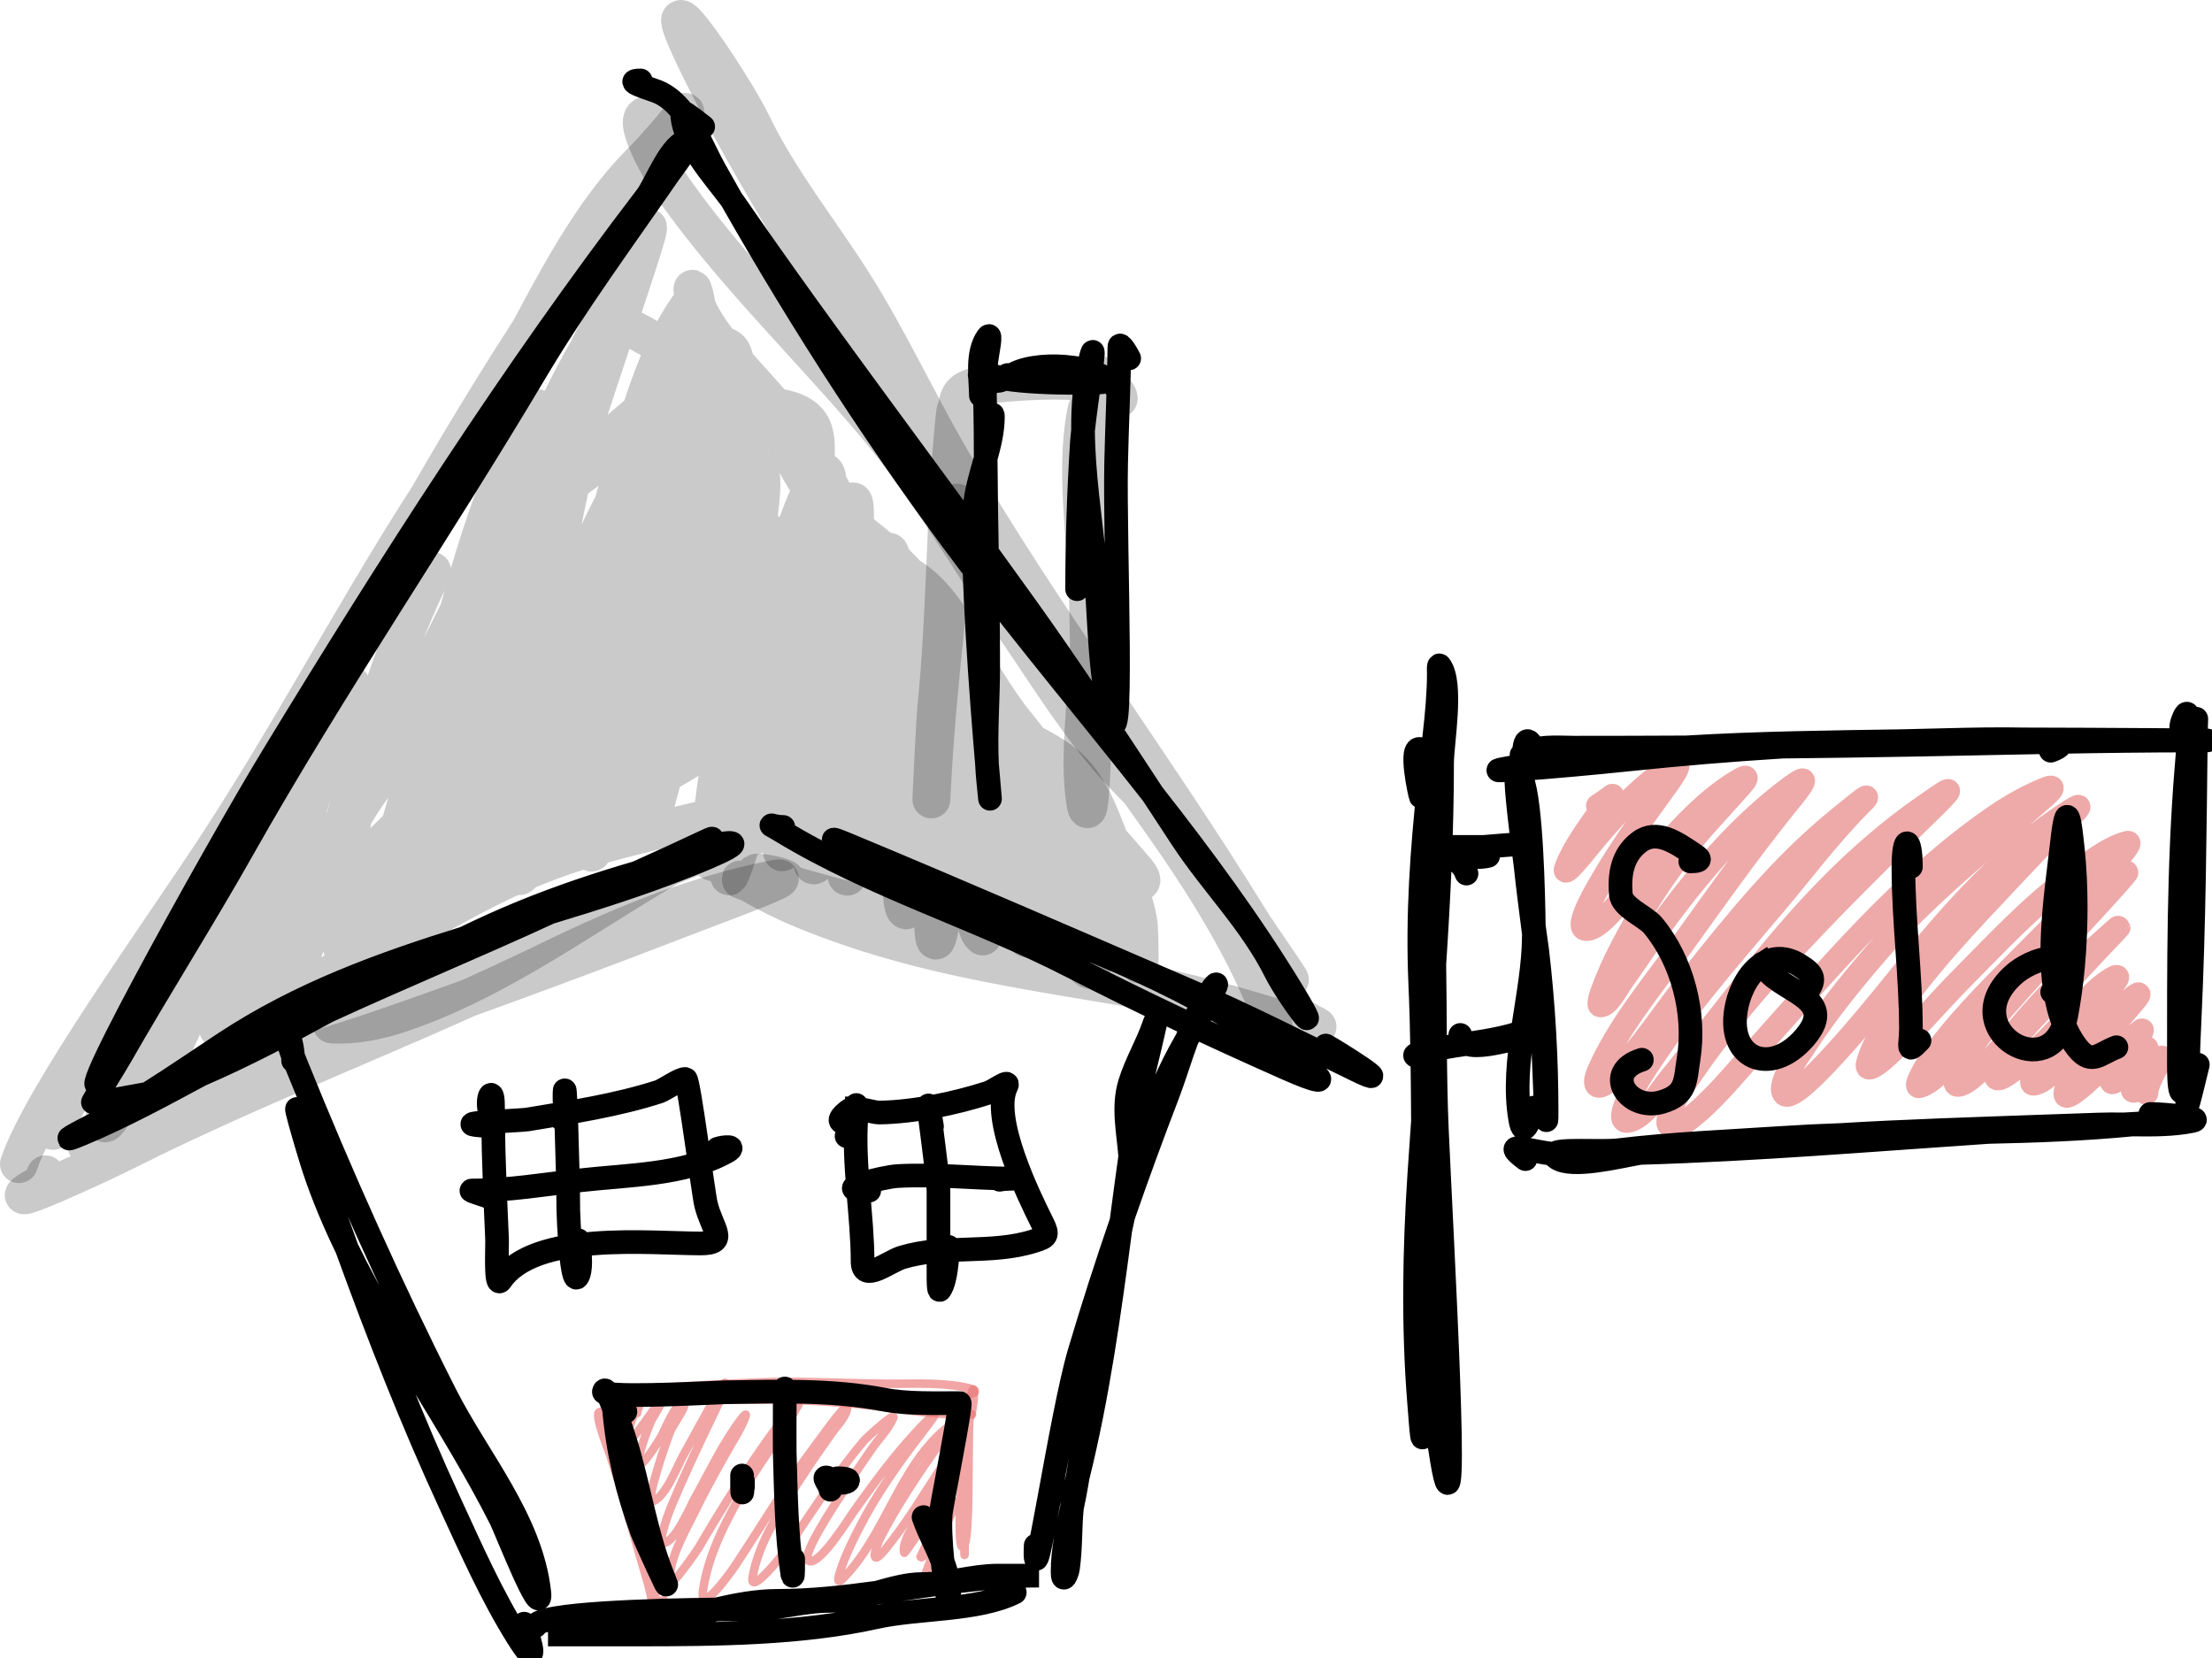 <svg width="2337" height="1752" viewBox="0 0 2337 1752" fill="none" xmlns="http://www.w3.org/2000/svg">
<path d="M644.624 1474.06C582.044 1474.06 769.244 1460 831.825 1460C866.633 1460 901.408 1461.77 936.223 1462.06C963.449 1462.29 992.095 1460.35 1018.95 1465.68C1052.81 1472.39 998.736 1477.44 991.408 1477.69C903.069 1480.73 637.838 1477.69 726.231 1477.69C790.08 1477.69 853.658 1477.92 917.244 1484.75C946.674 1487.91 975.545 1493.35 1005.2 1494.23C1009.08 1494.35 1039.25 1493.88 1021.37 1495" stroke="#E97777" stroke-opacity="0.66" stroke-width="9" stroke-linecap="round" stroke-linejoin="round"/>
<path d="M642.023 1502.71C642.023 1498.31 640.107 1489.54 633.275 1492.01C627.435 1494.12 643.498 1533.83 644.411 1536.65C658.838 1581.11 670.694 1626.56 684.089 1671.36C684.121 1671.46 684.152 1671.57 684.183 1671.67M684.183 1671.67C686.389 1679.1 688.147 1686.58 689.618 1694.17C689.807 1695.14 685.901 1677.94 684.865 1674.16C684.638 1673.33 684.41 1672.5 684.183 1671.67ZM684.183 1671.67C668.435 1614.18 652.974 1557.01 645.851 1497.69C645.085 1491.31 640.74 1459.5 641.053 1460.01C648.683 1472.26 650.739 1489.46 653.708 1503.2C660.711 1535.6 666.585 1568.21 673.109 1600.71C679.295 1631.52 684.586 1663.78 694.66 1693.66C698.104 1703.88 700.343 1697.53 701 1690.38M673.171 1493.07C673.309 1490.25 675.11 1486.08 676.112 1483.4C677.718 1479.11 668.429 1497.7 667.309 1500.82C645.526 1561.44 697.731 1476.45 699.059 1478.74C700.544 1481.29 689.199 1498.41 687.882 1501.52C683.059 1512.92 678.714 1524.74 675.687 1536.75C668.04 1567.08 694.797 1524.41 698.533 1517.97C702.22 1511.61 712.337 1485.28 719.923 1483.17C729.839 1480.39 712.595 1502.33 708.465 1511.72C705.053 1519.48 680.378 1590.18 689.433 1586.56C703.904 1580.77 715.437 1549.08 722.253 1536.99C731.537 1520.53 740.383 1503.84 749.603 1487.35C752.653 1481.89 759.307 1463.41 766.007 1461.01C767.357 1460.53 763.906 1472 763.714 1472.45C758.983 1483.77 753.548 1494.77 748.209 1505.8C734.675 1533.78 721.654 1562.01 709.589 1590.64C708.47 1593.3 694.079 1630.04 700.376 1630.31C712.883 1630.84 729.05 1592.06 733.723 1583.73C749.348 1555.91 762.978 1526.27 782.188 1500.64C795.384 1483.03 782.474 1508.79 779.565 1513.8C763.637 1541.18 747.992 1568.7 734.104 1597.18C724.043 1617.82 706.223 1647.5 707.611 1671.49C708.067 1679.36 736.351 1638.33 738.162 1635.24C764.113 1590.85 791.603 1547.54 822.06 1506.05C823.132 1504.59 850.116 1472.67 842.39 1486.34C826.464 1514.54 806.097 1540.64 789.373 1568.47C769.131 1602.14 748.377 1641.03 742.727 1680.38C738.721 1708.28 772.931 1659.94 775.977 1655.36C803.799 1613.56 829.327 1570.13 859.487 1529.9C870.019 1515.85 899.502 1473.71 894.509 1490.52C892.022 1498.89 883.706 1507.23 878.767 1514.2C867.423 1530.22 856.244 1546.33 845.565 1562.79C825.587 1593.6 801.32 1629.55 795.141 1666.39C791.727 1686.75 826.024 1643.63 827.997 1640.81C856.027 1600.73 881.7 1558.7 913.559 1521.41C915.453 1519.19 946.939 1490.38 943.764 1498.1C939.069 1509.52 928.593 1520.07 921.559 1530.11C909.868 1546.79 898.621 1563.79 887.678 1580.97C884.003 1586.73 845.709 1643.79 854.107 1649.04C864.927 1655.79 896.477 1604.87 900.645 1599C924.713 1565.07 949.175 1531.58 978.588 1501.99C998.979 1481.47 980.792 1505.08 974.057 1513.83L973.569 1514.46C949.773 1545.37 926.913 1577.49 908.924 1612.15C900.45 1628.48 892.011 1645.67 886.672 1663.32C885.429 1667.43 884.335 1673.96 889.91 1668.44C935.703 1623.08 950.55 1547.05 1002.56 1506.9C1014.18 1497.93 992.849 1525.04 991.808 1526.51C969.821 1557.72 947.861 1590.34 930.387 1624.29C924.144 1636.42 918.569 1657.5 935.117 1637.27C956.64 1610.95 974.435 1581.47 992.854 1553C994.382 1550.63 1019.56 1519.01 1012.87 1532.07C1001.76 1553.77 987.203 1573.94 975.078 1595.11C970.118 1603.77 951.382 1629.6 955.469 1640.64C955.772 1641.46 974.617 1613.95 976.04 1611.5C978.165 1607.85 1008.62 1561.15 1004.99 1575.67C1003.47 1581.74 971.562 1645.64 972.376 1645.67C979.713 1645.89 995.014 1612.54 998.263 1607.03C1000.19 1603.77 1017.02 1575.32 1009.02 1591.62C1000.07 1609.84 991.311 1628.17 983.826 1647.04L983.733 1647.27C981.947 1651.77 970.336 1681.02 979.272 1665.71M1024.06 1499.95C1024.07 1499.94 1024.08 1499.92 1024.08 1499.91M1024.08 1499.91C1028.92 1491.02 1030.65 1460.33 1027.17 1469.79C1025.49 1474.35 1024.59 1485.47 1024.08 1499.91ZM1024.08 1499.91C1022.55 1543.3 1024.52 1616.62 1019.27 1631.83M1019.27 1631.83C1018.66 1633.59 1017.96 1634.58 1017.14 1634.64C1009.01 1635.3 1019.01 1524.25 1020.85 1497.47M1019.27 1631.83C1019.68 1603.09 1020.44 1526.75 1020.85 1497.47M1019.27 1631.83C1019.11 1643.64 1019 1647.42 1019 1636.6M1020.85 1497.47C1021.03 1494.86 1021.13 1493.05 1021.13 1492.22C1021.13 1481.25 1021.02 1485.28 1020.85 1497.47Z" stroke="#E97777" stroke-opacity="0.66" stroke-width="9" stroke-linecap="round" stroke-linejoin="round"/>
<path d="M1688.14 851.504C1710.5 837.178 1706.45 834.85 1690.54 857.528C1677.67 875.868 1663.09 895.348 1654.84 916.329C1648.83 931.586 1676.99 895.967 1679.16 893.358C1702.09 865.778 1725.89 838.534 1754.95 817.242C1779 799.626 1775.33 809.237 1761.09 828.916C1737.61 861.354 1714.24 893.288 1694.03 927.967C1691.87 931.674 1661.23 981.265 1675.75 981.717C1693.49 982.268 1724.26 934.611 1734.03 923.329C1764.37 888.3 1798.11 846.812 1838.98 823.518C1847.72 818.54 1844.61 823.615 1840.05 828.824C1826.91 843.839 1813.27 858.406 1800.07 873.377C1762.29 916.248 1732.06 963.02 1706.88 1014.34C1706.2 1015.73 1684.32 1062.04 1690.87 1062.4C1698.65 1062.83 1708.5 1043.75 1712.04 1038.74C1729.02 1014.72 1745.27 990.176 1762.87 966.599C1799.45 917.6 1841.29 869.654 1890.43 832.863C1921.62 809.509 1895.09 840.193 1884.4 853.542C1846.29 901.153 1810.97 951.007 1775.41 1000.53C1745.51 1042.17 1709.79 1084.5 1689.07 1131.86C1681.55 1149.06 1688.84 1152.46 1702.02 1139.61C1733.66 1108.76 1758.66 1068.71 1786.12 1034.28C1834.08 974.14 1880.89 915.569 1940.66 866.635C1944.94 863.134 1986.21 828.79 1966.5 848.461C1933.74 881.14 1905.63 918.878 1875.83 954.193C1825.66 1013.66 1773.49 1072.6 1732.21 1138.81C1730.13 1142.15 1699.86 1192.68 1723.74 1183.32C1739.65 1177.09 1753.29 1153.9 1763.42 1141.33C1790.38 1107.89 1816.97 1074.2 1843.46 1040.37C1899.69 968.555 1959.09 902.948 2034.28 850.912C2055.5 836.218 2071.14 824.867 2043.49 852.007C1987.51 906.941 1931.31 961.605 1878.67 1019.8C1846.17 1055.73 1815.55 1092.75 1788.08 1132.7C1777.64 1147.88 1764.67 1165.63 1762.5 1184.57C1761.25 1195.53 1778.38 1186.98 1782.16 1184.14C1808.86 1164.14 1830.93 1136.36 1853.08 1111.67C1932.63 1022.97 2007.23 932.581 2105.79 864.121C2122.97 852.188 2141.27 841.731 2160.66 833.816C2177.38 826.988 2160.51 841.104 2155.4 845.589C2096.03 897.706 2033.32 947.13 1981.76 1007.35C1954.63 1039.04 1927.91 1071.89 1905.39 1107.07C1900.55 1114.64 1878.02 1144.41 1884.74 1155.3C1895.96 1173.49 2004.72 1035.23 2011.14 1027.32C2063.06 963.201 2118.13 900.478 2188.46 856.072C2201 848.155 2195.98 854.02 2188.36 861.395C2163.52 885.439 2139.92 910.758 2116.23 935.936C2080.85 973.544 2045.03 1011.44 2014.18 1052.95C1998.76 1073.69 1980.67 1097.58 1973.51 1123.01C1969.99 1135.51 1986.73 1121.68 1989.79 1118.99C2019.84 1092.55 2045.84 1060.75 2074.04 1032.35C2109.82 996.319 2144.95 958.322 2185.86 928.007C2203.83 914.688 2225.42 896.358 2247.61 890.414C2255.14 888.396 2229.33 916.244 2227.24 918.473C2196.72 951.164 2164.79 982.44 2133.41 1014.29C2099.67 1048.53 2064.56 1083.21 2037.36 1123.08C2036.74 1123.98 2020.93 1149.56 2027.93 1147.71C2046.55 1142.78 2066.31 1112.36 2078.18 1099C2111.56 1061.45 2144.01 1023.08 2178.25 986.302C2199.11 963.894 2220.58 938.615 2246.42 921.652C2250 919.309 2223.88 947.884 2219.16 953.085C2188.43 986.984 2156.33 1019.72 2126.14 1054.1C2106.02 1077.02 2073.76 1109.45 2066.21 1140.38C2063.14 1152.92 2078.79 1142.36 2082.62 1139.1C2108.48 1117.08 2129.7 1089.06 2152.45 1063.97C2176.11 1037.86 2200.95 1012.83 2227.24 989.371C2242.34 975.892 2241.67 976.568 2228.27 990.526C2207.72 1011.92 2187.82 1033.98 2167.47 1055.56C2147.36 1076.89 2121.28 1101.12 2110.37 1129C2096.47 1164.51 2161.85 1099.78 2166.31 1095.2C2183.52 1077.46 2200.64 1059.41 2219.01 1042.86C2221.86 1040.3 2244.93 1023.53 2234.12 1037.43C2207.08 1072.22 2168.86 1101.05 2147.88 1140.24C2142.79 1149.73 2155.98 1142.78 2159.22 1140.39C2174.42 1129.16 2188.15 1115.43 2201.75 1102.36C2216.34 1088.33 2230.49 1073.88 2245.71 1060.52C2255.84 1051.64 2267.25 1043.12 2252.59 1060.18C2237.52 1077.71 2222.32 1095.18 2208.09 1113.4C2199.76 1124.06 2182.94 1141.13 2182.05 1155.62C2181.29 1168.05 2221.51 1127.38 2224.42 1124.34C2233.74 1114.63 2243.38 1105.31 2253.45 1096.38C2257.07 1093.17 2268.86 1082.71 2259.9 1093.04C2249.01 1105.61 2232.14 1125.01 2230.92 1142.55C2230.43 1149.58 2258.4 1120.12 2260.67 1117.4C2274.58 1100.77 2265.17 1105.99 2258.79 1120.13C2254.49 1129.68 2252.78 1140.08 2252.91 1150.51C2253.03 1160.01 2270.72 1134.99 2271.68 1133.69C2301.53 1093.01 2267.75 1138.71 2267.75 1154.89" stroke="#E47D7D" stroke-opacity="0.66" stroke-width="25" stroke-linecap="round" stroke-linejoin="round"/>
<path d="M118.838 1127.24C45.779 1227.16 224.794 903.011 289.192 797.31C411.676 596.268 540.4 394.126 683.296 207.346C692.374 195.48 709.766 149 727.159 149C732.729 149 708.885 180.2 706.528 183.61C658.44 253.205 608.454 321.103 565.163 393.919C464.693 562.911 352.858 726.422 256.31 897.516C214.623 971.389 169.128 1043.02 127.011 1116.67C121.822 1125.74 97.275 1165.23 98.016 1165M742.922 133.822C741.03 132.45 723.98 118.716 721.221 118.501M721.221 118.501C720.984 118.482 720.852 118.564 720.845 118.762C719.777 148.141 754.872 186.623 772.812 210.748M721.221 118.501C735.403 136.758 744.948 161.15 754.781 178.767C760.747 189.459 766.757 200.119 772.812 210.748M721.221 118.501C713.738 108.868 704.964 100.943 694.176 96.623C687.642 94.007 656.358 85 676.885 85M772.812 210.748C774.167 212.57 775.423 214.31 776.56 215.958C875.661 359.715 981.859 498.418 1083.46 640.327C1130.17 705.575 1174.05 772.161 1217.89 839.066M772.812 210.748C848.982 344.474 932.197 473.266 1025.05 596.123C1086.93 677.998 1153.93 757.524 1217.89 839.066M1217.89 839.066C1228.04 854.566 1238.2 870.082 1248.39 885.603C1280.6 934.683 1321.57 974.416 1348.02 1027.44C1360.32 1052.08 1403.71 1110.59 1365.77 1048.09C1321.64 975.385 1270.81 906.535 1217.89 839.066ZM124.657 1166.03C91.294 1166.03 132.015 1160.26 156.192 1155.57M156.192 1155.57C162.274 1154.39 167.309 1153.28 169.854 1152.35C184.076 1147.13 198.131 1141.48 212.053 1135.48M156.192 1155.57C183.817 1138.22 210.869 1119.59 237.593 1101.98C317.095 1049.59 403.127 1018.53 490.841 991.247M156.192 1155.57C137.008 1167.62 117.548 1179.06 97.73 1189.1C86.053 1195.02 54.97 1211.29 87.207 1197.77C129.983 1179.82 171.028 1157.58 212.053 1135.48M212.053 1135.48C257.703 1115.82 301.921 1092.44 345.91 1068.41M212.053 1135.48C233.916 1123.7 255.773 1111.96 277.884 1100.93C300.389 1089.7 323.088 1078.92 345.91 1068.41M345.91 1068.41C393.969 1042.15 441.756 1015.1 490.841 991.247M345.91 1068.41C423.783 1032.54 503.082 999.899 580.946 963.971M490.841 991.247C510.927 981.486 531.231 972.259 551.859 963.839C592.034 947.44 631.901 934.098 673.122 922.097M490.841 991.247C520.744 981.947 550.843 973.087 580.946 963.971M673.122 922.097C679.747 920.168 686.408 918.274 693.111 916.407C716.529 909.884 739.475 894.601 763.479 891.275C800.319 886.172 728.891 913.74 724.923 915.31C677.448 934.095 629.192 949.361 580.946 963.971M673.122 922.097C643.803 935.331 614.434 948.459 585.249 961.981C583.815 962.646 582.381 963.309 580.946 963.971M673.122 922.097C696.995 911.321 720.835 900.475 744.515 889.287C761.281 881.367 746.707 889.578 740.699 894.867M827.571 873.751C814.422 873.751 808.554 867.781 825.181 877.886C922.662 937.13 1031.02 969.223 1131.85 1020.97C1206.63 1059.36 1282.62 1094.95 1359.47 1128.98C1369.12 1133.25 1413.88 1152.9 1383.56 1130.4C1285.97 1057.96 1168.78 1004.21 1053.48 968.612C996.459 951.009 837.048 868.143 892.163 891.015C1014.62 941.833 1136.46 995.024 1258.25 1047.51C1317.56 1073.06 1375.1 1102.61 1433.19 1130.77C1479 1152.98 1411.78 1110.66 1400.69 1104.72M1036.31 417.811C1036.01 399.035 1031.65 372.802 1043.44 356.227C1048.33 349.345 1043.02 373.285 1042.06 381.749C1039.27 406.465 1041.27 432.303 1041.27 457.136C1041.27 466.171 1041.3 475.206 1041.36 484.24M1041.36 484.24C1041.84 557.707 1044.04 631.157 1044.04 704.643C1044.04 738.525 1041.15 773.365 1042.77 807.452M1041.36 484.24C1036.42 502.017 1030.73 519.941 1029.69 537.951C1026.15 599.571 1037.1 740.538 1042.77 807.452M1041.36 484.24C1045.44 469.566 1049 454.992 1049 440.55C1049 429.981 1043.05 453.154 1042.42 456.076M1042.77 807.452C1043.05 813.282 1043.46 819.091 1044.04 824.87C1047.43 858.729 1045.9 844.349 1042.77 807.452ZM1064.62 396.225C1063.66 397.795 1062.49 399.029 1061.17 399.979M1061.17 399.979C1046.95 410.189 1015.53 387.686 1052.01 397.973C1054.65 398.717 1057.74 399.384 1061.17 399.979ZM1061.17 399.979C1101.72 407.024 1190.28 404.143 1157.75 403.132C1138.78 402.543 1119.74 403.789 1100.76 403.034C1096.94 402.881 1065.33 398.908 1066.93 397.708C1089.98 380.427 1162.88 383.74 1179 410M1193 378.633C1192.21 376.789 1182.73 359.836 1182.65 366.575C1182.2 407.537 1180.07 448.476 1179.2 489.441C1177.37 575.723 1188.87 832.6 1171.14 748.217C1160.3 696.599 1161.5 640.382 1156.04 587.937C1151.72 546.489 1144.63 499.948 1144.23 454.835M1144.23 454.835C1143.99 428.145 1146.09 401.954 1152.48 377.614C1159.27 351.759 1148.4 417.281 1144.23 454.835ZM1144.23 454.835C1143.61 460.371 1143.14 465.3 1142.9 469.238C1139.7 520.451 1138 571.199 1138 622.539M1500.96 841.569C1500.44 840.519 1488.23 786.585 1500.96 791.613C1505.28 793.317 1508.03 808.107 1509.78 828.152M1509.78 828.152C1513.7 873.039 1512.65 944.279 1513.18 953.958C1514.36 975.587 1515 997.215 1515.38 1018.84M1509.78 828.152C1502.33 898.429 1497.32 966.67 1500.5 1039.26C1502.61 1087.41 1503.08 1135.98 1503.36 1184.69M1509.78 828.152C1511.57 811.271 1513.5 794.273 1515.49 777.069C1517.98 755.512 1520.03 733.429 1520.13 711.697C1520.14 711.2 1519.47 701.161 1521.09 703.298C1535.2 721.963 1523.57 785.401 1523.57 806.279C1523.57 877.193 1520.06 948.043 1515.38 1018.84M1515.38 1018.84C1516.4 1077.14 1515.51 1135.43 1518.08 1193.7C1523.22 1310.37 1543.13 1659.09 1523.57 1544.03C1503.54 1426.21 1504.04 1305.01 1503.36 1184.69M1515.38 1018.84C1511.72 1074.15 1507.34 1129.44 1503.36 1184.69M1503.36 1184.69C1502 1203.57 1500.68 1222.44 1499.46 1241.31C1494.28 1321.15 1492.88 1401.36 1499.23 1481.18C1501.31 1507.37 1503.63 1543.24 1503.63 1495.25M1549.38 923C1545.18 910.406 1531.54 903.904 1519.49 900.56C1514.13 899.076 1554.4 909.053 1572.26 904.31C1574.53 903.708 1612.03 892.555 1612 892.513C1610.79 890.564 1571.36 894.799 1567.3 894.799H1521.07C1514.41 894.799 1536.81 895.088 1541.88 897.538M1501.23 1116C1480.2 1116 1518.8 1108.06 1523.1 1107.26C1531.85 1105.65 1540.78 1104.31 1549.76 1102.96M1549.76 1102.96C1573.75 1099.33 1598.07 1095.54 1620.11 1085.88C1638.48 1077.83 1599.75 1098.09 1591.68 1099.69C1582.92 1101.43 1561.03 1107.08 1549.76 1102.96ZM1549.76 1102.96C1545.54 1101.41 1542.81 1098.5 1542.81 1093.51M1622.95 802.773C1622.72 795.168 1612.92 770.353 1610.41 791.073C1609.13 801.603 1608.31 812.173 1607.89 822.773M1607.89 822.773C1606.65 853.603 1608.66 884.679 1611.9 915.707M1607.89 822.773C1606.43 819.159 1604.8 817.094 1602.98 817.003C1599.61 816.833 1605.49 867.106 1611.9 915.707M1607.89 822.773C1617.9 847.531 1620.07 944.973 1620.45 978.158M1611.9 915.707C1614.36 939.342 1617.54 962.95 1620.52 986.4M1611.9 915.707C1614.94 938.751 1618.1 961.42 1620.45 978.158M1620.52 986.4C1622.77 1004.13 1624.91 1021.77 1626.56 1039.27C1630.78 1084.22 1634 1219.62 1634 1174.49C1634 1117.78 1630.69 1060.81 1624.1 1004.47C1623.82 1002.05 1622.42 992.189 1620.45 978.158M1620.52 986.4C1620.51 984.489 1620.49 981.687 1620.45 978.158M1620.52 986.4C1620.52 987.284 1620.52 987.977 1620.52 988.463C1620.35 1051.38 1595.17 1120.77 1606.23 1183.35C1610.03 1204.88 1616.46 1180.7 1620.52 1170.26M1607.52 797.62C1624.74 787.243 1644.27 789.98 1663.89 789.98C1703.16 789.98 1742.42 789.884 1781.67 789.676M1781.67 789.676C1815.51 789.497 1849.35 789.235 1883.18 788.881M1781.67 789.676C1721.26 793.336 1661.15 799.389 1602.38 809.917L1602.29 809.934C1579.59 814 1574.28 814.953 1600.8 813.078C1641.04 810.234 1681.5 806.503 1721.62 802.326C1775.71 796.696 1829.46 792.229 1883.18 788.881M1781.67 789.676C1857.41 785.087 1933.62 784.259 2008.18 783.09C2008.34 783.088 2008.49 783.085 2008.65 783.082M1883.18 788.881C1930.16 788.39 1977.13 787.72 2024.12 786.848C2072.99 785.941 2121.89 784.841 2170.8 783.964M1883.18 788.881C1924.97 786.277 1966.74 784.351 2008.65 783.082M2170.8 783.964C2220.36 783.075 2269.92 782.414 2319.45 782.414C2380.24 782.414 2203.98 781.286 2137.3 781.23M2170.8 783.964C2164.19 782.411 2152.14 781.589 2137.3 781.23M2170.8 783.964C2178.72 785.826 2178.85 788.739 2166.63 793.17M2137.3 781.23C2135.58 781.228 2133.93 781.227 2132.36 781.227C2106.74 781.227 2081.22 781.461 2055.76 781.933M2137.3 781.23C2113.66 780.657 2082.94 781.255 2055.76 781.933M2055.76 781.933C2040.04 782.225 2024.33 782.608 2008.65 783.082M2055.76 781.933C2037.31 782.394 2020.49 782.891 2008.65 783.082M2312.05 795.083C2311.97 793.993 2311.8 792.933 2311.57 791.897M2311.57 791.897C2309.36 782.036 2301.47 774.26 2305.76 762.272C2314.03 739.179 2313.08 769.444 2311.57 791.897ZM2311.57 791.897C2310.87 802.212 2310.06 810.878 2309.97 811.964C2301.5 916.043 2302.01 1021.25 2302.01 1125.62C2302.01 1169.23 2308.87 1157.36 2308.87 1120.83C2308.87 1031.46 2302.36 946.335 2311.8 856.358C2315.01 825.851 2317.11 795.312 2319.79 764.776C2321.03 750.666 2320.04 768.014 2319.99 772.961C2318.83 874.971 2318.07 977.051 2313.27 1078.97C2311.87 1108.59 2310.86 1138.06 2310.86 1167.71C2310.86 1171.66 2319.81 1133.78 2322 1124.89M1611.67 1224.68C1583.95 1203.88 1616.06 1217.08 1641.9 1219.18M1641.9 1219.18C1644.01 1219.36 1646.07 1219.45 1648.06 1219.45C1676.24 1219.45 1704.43 1218.99 1732.61 1218.17M1641.9 1219.18C1645.36 1213.35 1691.76 1217.47 1709.98 1215.28C1767.43 1208.36 1825.65 1206.08 1883.36 1202.26C1903.82 1200.9 1924.3 1199.94 1944.8 1199.22M1641.9 1219.18C1641.25 1220.29 1642.13 1221.75 1645.04 1223.69C1661.18 1234.4 1709.15 1222.3 1732.61 1218.17M1732.61 1218.17C1855.43 1214.59 1978.18 1204.23 2100.74 1196M1732.61 1218.17C1735.33 1217.69 1737.73 1217.32 1739.7 1217.1C1807.96 1209.62 1876.29 1203.42 1944.8 1199.22M2100.74 1196C2113.83 1195.13 2126.93 1194.27 2140.01 1193.45C2174.59 1191.29 2209.21 1189.82 2243.8 1188.01M2100.74 1196C2151.35 1194.92 2201.9 1193.05 2252.25 1188.17C2252.36 1188.16 2252.49 1188.14 2252.63 1188.13M2100.74 1196C2048.77 1197.12 1996.73 1197.39 1944.8 1199.22M2243.8 1188.01C2255.41 1187.4 2267.01 1186.75 2278.6 1186.03C2308.91 1184.13 2260.63 1187.4 2252.63 1188.13M2243.8 1188.01C2234.65 1187.89 2225.62 1187.84 2216.9 1188.17C2142.55 1190.95 2068.14 1193.07 1993.82 1196.56C1977.46 1197.32 1961.13 1198.21 1944.8 1199.22M2243.8 1188.01C2246.73 1188.05 2249.68 1188.09 2252.63 1188.13M2252.63 1188.13C2274.11 1188.42 2295.98 1188.52 2316.05 1184.43C2330.7 1181.44 2286.77 1177 2271.83 1177M1785.8 910.106C1800.76 910.106 1794.6 906.046 1787.45 901.324L1787.33 901.244C1770.94 890.427 1750.36 875.8 1731.98 889.656C1713.96 903.25 1710.7 923.442 1712.4 944.914C1713.49 958.665 1738.41 968.206 1746.45 977.899C1777.68 1015.52 1791.66 1071.07 1784.03 1118.56C1780.19 1142.43 1782.21 1156.51 1755.69 1164.35C1720.33 1174.8 1692.58 1132.73 1734.62 1119.71M1906.68 1051.34C1919.13 1034.77 1916.98 1029.72 1901.04 1019.71C1886.24 1010.42 1872.92 1011.53 1862.07 1018.43M1862.07 1018.43C1848.78 1026.89 1839.2 1044.04 1835.21 1061.43C1822.05 1118.74 1870.52 1138.74 1906.81 1096.15C1944.13 1052.33 1877.43 1048.64 1862.07 1018.43ZM1862.07 1018.43C1862.01 1018.32 1861.96 1018.21 1861.91 1018.11M2018.89 915.82C2018.89 884.728 2011 880.571 2011 916.424C2011 973.607 2018.89 1030.02 2018.89 1087.13C2018.89 1105.86 2013.67 1114.28 2028 1099.33M2168.16 1048.24C2168.52 1047.79 2169.55 1046.8 2171 1045.44M2171 1045.44C2176.61 1040.14 2188.35 1029.23 2190.03 1022.71M2171 1045.44C2169.42 1034.72 2168.62 1023.6 2168.39 1012.3M2171 1045.44C2172.92 1058.45 2176 1070.87 2180.62 1082.25M2190.03 1022.71C2190.21 1022.02 2190.28 1021.37 2190.21 1020.79M2190.03 1022.71C2188.37 1040.2 2186.02 1057.22 2182.99 1073.12C2182.36 1076.42 2181.56 1079.46 2180.62 1082.25M2190.03 1022.71C2190.1 1022.07 2190.15 1021.43 2190.21 1020.79M2190.21 1020.79C2190.12 1019.99 2189.78 1019.31 2189.14 1018.77C2183.24 1013.86 2175.98 1012.06 2168.39 1012.3M2190.21 1020.79C2193.98 979.733 2193.96 936.181 2190.09 898.407C2186.67 865.054 2183.73 842.65 2178.48 890.573C2174.7 925.08 2167.53 969.885 2168.39 1012.3M2168.39 1012.3C2152.99 1012.8 2136.24 1021.76 2126.81 1030.41C2067.01 1085.24 2159.69 1144.63 2180.62 1082.25M2180.62 1082.25C2183.6 1089.57 2187.21 1096.46 2191.56 1102.81C2208.66 1127.75 2216.84 1113.71 2236 1106.5M517.725 1175.47C513.292 1160.68 520.845 1145.8 520.845 1167.9C520.845 1173.68 520.879 1179.45 520.943 1185.22M520.943 1185.22C521.395 1226.52 523.351 1267.72 525.135 1309C525.486 1317.11 523.065 1361.68 529.036 1352.85C564.311 1300.67 686.799 1313.81 740.371 1313.81C770.004 1313.81 752.293 1298.67 745.88 1272.59C743.042 1261.05 727.74 1140.69 724.31 1140.05C719.386 1139.12 701.545 1151.71 696.447 1153.36C651.661 1167.85 603.872 1175.07 557.571 1182.79C553.808 1183.42 535.959 1184.25 520.943 1185.22ZM520.943 1185.22C502.831 1186.39 488.841 1187.78 508.658 1189.27M594 1182.92C597.707 1176.02 596.409 1167.55 596.409 1159.97C596.409 1120.39 600.425 1239.06 600.425 1278.64C600.425 1283.04 603.834 1367.68 611.277 1346.65C614.662 1337.09 612.233 1320 610.965 1310.43M517.166 1265C513.288 1263.12 494.873 1257.87 498.461 1257.87C537.26 1257.87 575.301 1251.4 613.81 1247.01C662.416 1241.48 722.841 1241.45 766.938 1217.31C780.032 1210.14 764.286 1211.64 758.25 1213.72M894.413 1200.4C897.865 1192.03 901.077 1178.34 903.075 1171.57M903.075 1171.57C904.464 1166.86 905.266 1165.5 905.153 1171.59M903.075 1171.57C903.747 1171.55 904.442 1171.56 905.153 1171.59M903.075 1171.57C900.403 1171.66 898.074 1172.23 896.369 1173.58C890.262 1178.43 881.868 1185.95 894.804 1186.96M905.153 1171.59C905.114 1173.75 904.958 1176.86 904.673 1181.09C901.278 1231.43 911.335 1285.54 911.335 1332.9C911.335 1355.98 938.687 1332.88 953.087 1328.55C998.929 1314.75 1047.42 1325.62 1092.5 1311.28C1105.77 1307.06 1108.08 1305.81 1101.3 1292.27C1086.73 1263.19 1046.52 1180.64 1063.34 1147.37C1067.14 1139.86 1050.85 1152.39 1043.86 1154.65C1009.31 1165.83 965.778 1174.88 929.513 1175.49C923.435 1175.59 913.187 1171.96 905.153 1171.59ZM984.66 1190.25C973.482 1118.59 991.471 1241.43 991.502 1259C991.557 1289.4 991.502 1319.79 991.502 1350.18C991.502 1350.78 991.539 1364.94 993.002 1362.77C999.897 1352.56 1000.49 1329.27 1002 1317.38M918.335 1258C873.56 1258 933.431 1243.43 948.305 1242.61C989.003 1240.37 1028.9 1244.99 1069.41 1245.33C1076.15 1245.38 1059.51 1245.41 1056.25 1246.51M660.752 1491.53C653.802 1490.87 648.181 1479.02 648.653 1487.93M648.653 1487.93C648.67 1488.25 648.695 1488.59 648.728 1488.97C652.661 1533.86 662.71 1575.17 678.04 1617.76C680.491 1624.57 711.936 1692.95 701.991 1669.3C682.561 1623.09 675.477 1570.65 660.665 1522.89C659.866 1520.32 654.166 1502.41 648.653 1487.93ZM648.653 1487.93C646.251 1481.62 643.885 1475.97 641.976 1472.51M641.976 1472.51C640.042 1469.02 638.576 1467.78 638.016 1470.42C637.829 1471.3 639.268 1471.99 641.976 1472.51ZM641.976 1472.51C662.61 1476.53 756.908 1471.19 766.405 1471.03C823.124 1470.08 879.78 1468.4 934.22 1478.85C958.407 1483.5 988.744 1482.48 1013.81 1482.48C1016.2 1482.48 995.228 1588.24 994.071 1598.1C992.709 1609.71 993.928 1630.89 995.841 1649.88M995.841 1649.88C998.598 1677.25 1002.8 1700.08 1002.8 1683.24C1002.8 1671.54 999.901 1660.56 995.841 1649.88ZM995.841 1649.88C989.822 1634.05 981.243 1618.88 975.741 1602.96M829.25 1481.12C829.25 1431.91 828.831 1526.46 829.078 1534.79C830.355 1577.86 830.756 1620.76 837.105 1663.34C838.254 1671.05 837.969 1649.49 837.969 1647.22M877.366 1574C877.188 1568.31 863.263 1554.33 880.994 1564.76C890.606 1570.41 907.225 1561.91 884.84 1561.91M785 1570.91C785 1545.42 784 1604.9 784 1559M1194.35 1225.44C1194.28 1224.23 1194.2 1223.02 1194.11 1221.81M1194.11 1221.81C1192.15 1196.18 1185.97 1169.62 1193.72 1144.42C1200.34 1122.9 1212.06 1103.84 1219.23 1082.69C1225.75 1063.46 1206.89 1137.88 1205.81 1144.41C1201.55 1170.14 1197.73 1195.95 1194.11 1221.81ZM1194.11 1221.81C1190.9 1244.69 1187.86 1267.61 1184.81 1290.54M1184.81 1290.54C1184.42 1293.46 1184.03 1296.39 1183.64 1299.32M1184.81 1290.54C1185.46 1288.64 1186.12 1286.74 1186.77 1284.85M1184.81 1290.54C1169.06 1336.31 1154.22 1382.39 1140.43 1428.85C1120.58 1495.75 1091.2 1702.69 1094.21 1632.99M1183.64 1299.32C1171.96 1387.12 1159.94 1474.88 1138.55 1560.81M1183.64 1299.32C1181.04 1311.6 1178.56 1323.94 1176.12 1336.32C1161.41 1410.9 1150.8 1485.86 1138.55 1560.81M1183.64 1299.32C1184.66 1294.49 1185.71 1289.66 1186.77 1284.85M1138.55 1560.81C1137.95 1563.22 1137.34 1565.63 1136.73 1568.04C1134.58 1576.45 1133.31 1584.77 1132.5 1593.05M1138.55 1560.81C1138.18 1563.1 1137.8 1565.38 1137.42 1567.67C1136.03 1576.12 1134.29 1584.58 1132.5 1593.05M1132.5 1593.05C1130.44 1614.11 1131.36 1634.94 1128.42 1656.44C1127.56 1662.75 1122.63 1674.1 1122.63 1660.86C1122.63 1638.07 1127.75 1615.51 1132.5 1593.05ZM1186.77 1284.85C1200.83 1221.3 1218.88 1159.52 1251.63 1102.17L1251.98 1101.55C1252.61 1100.45 1253.3 1099.24 1254.05 1097.93M1186.77 1284.85C1201.65 1241.83 1217.33 1199.07 1233.68 1156.53C1240.51 1138.75 1246.65 1118.03 1254.05 1097.93M1254.05 1097.93C1266.67 1075.81 1294.38 1026.95 1281.8 1043.28C1270.01 1058.57 1261.41 1077.94 1254.05 1097.93ZM309.67 1120.69C309.648 1118.96 309.581 1117.3 309.477 1115.71M309.477 1115.71C307.905 1091.74 297.981 1084.67 309.477 1115.71ZM309.477 1115.71C310.352 1118.07 311.352 1120.66 312.49 1123.48C360.069 1241.26 413.332 1360.37 470.708 1473.65C504.555 1540.47 561.352 1605.68 569.771 1682.52C573.341 1715.11 534.124 1615.06 528.958 1604.85C480.487 1509.01 414.043 1417.15 366.513 1319.19M366.513 1319.19C353.205 1291.76 341.38 1263.85 331.847 1235.24C325.973 1217.61 300.353 1130.41 322.776 1195.28C337.077 1236.66 351.564 1278.01 366.513 1319.19ZM366.513 1319.19C399.668 1410.51 435.099 1501.02 475.832 1589.24C497.676 1636.55 519.182 1685.47 546.9 1729.74C568.403 1764.09 562.215 1740.69 553.764 1715.55M565.652 1718.09C567.35 1704.52 692.92 1701.31 756.427 1700.56M756.427 1700.56C776.145 1700.32 789.88 1700.32 792.065 1700.32H792.214C822.385 1700.32 847.131 1691.44 877.113 1691.44C894.29 1691.44 910.753 1687.12 926.679 1682.75M756.427 1700.56C777.999 1695.56 799.745 1691.44 821.336 1691.44C856.721 1691.44 891.716 1687.55 926.679 1682.75M756.427 1700.56C723.119 1708.27 690.223 1718.09 658.942 1718.09C630.811 1718.09 606.815 1726.98 578.979 1726.98H672.27C756.47 1726.98 846.249 1726.32 925.485 1708.71C970.335 1698.75 1032.84 1702.18 1072.08 1682.55M926.679 1682.75C943.076 1678.24 958.903 1673.67 974.352 1673.67C1002.07 1673.67 1027.55 1664.78 1054.31 1664.78H1097.75C1039.8 1664.78 983.282 1674.97 926.679 1682.75Z" stroke="black" stroke-width="25" stroke-linecap="round"/>
<path d="M20 1230C43.799 1158.46 169.804 984.515 230.857 890.855C321.391 751.968 395.378 605.154 490.053 468.331C555.883 373.194 596.821 251.38 679.198 169.176C708.585 139.85 752.234 80.991 698.76 150.816C584.681 299.777 485.602 460.977 396.023 625.453C324.146 757.426 241.893 884.143 166.566 1014.22C131.588 1074.63 85.886 1131.76 56.194 1194.93" stroke="black" stroke-opacity="0.21" stroke-width="40" stroke-linecap="round" stroke-linejoin="round"/>
<path d="M695.702 162.77C695.702 152.564 701.307 121.543 684.649 121.543C662.791 121.543 701.709 185.349 703.07 187.36C765.915 280.205 849.418 359.91 921.83 445.316C981.3 515.457 1024.29 592.821 1075.92 668.339C1107.66 714.779 1139.48 766.384 1177.11 808.097C1214.91 849.998 1257.34 886.336 1292.34 930.94C1317.92 963.536 1334.86 1003.8 1362.18 1034.59C1368.35 1041.55 1328.19 984.322 1320.64 972.053C1219.25 807.326 1101.66 651.51 1004.42 484.601C968.708 423.316 939.073 358.337 901.027 298.417C865.43 242.353 823.814 191.069 794.723 131.06C771.692 83.553 673.027 -60.523 743.266 79.981C810.467 214.407 897.088 337.913 966.596 471.278C1039.05 610.289 1136.59 740.781 1226.96 868.871C1270.65 930.803 1318.73 1006.16 1344.16 1078.15C1348.71 1091.03 1346.82 1111 1363 1111" stroke="black" stroke-opacity="0.21" stroke-width="40" stroke-linecap="round" stroke-linejoin="round"/>
<path d="M48.033 1240.8C48.033 1250.22 37.751 1253.17 30.768 1257.82C0.071 1278.27 100.323 1232.69 133.279 1216.13C279.606 1142.56 433.474 1086.16 580.724 1014.44C657.704 976.951 734.777 945.086 819.026 928.564C845.53 923.366 758.074 955.707 745.674 960.49C633.219 1003.86 520.542 1046.23 406.623 1085.68C307.47 1120.02 200.825 1143.91 109.918 1198.04C52.814 1232.04 145.325 1189.69 159.983 1183.72" stroke="black" stroke-opacity="0.21" stroke-width="40" stroke-linecap="round" stroke-linejoin="round"/>
<path d="M1010 548C1010 542.182 1011 536.853 1011 531" stroke="black" stroke-opacity="0.21" stroke-width="40" stroke-linecap="round" stroke-linejoin="round"/>
<path d="M1008.12 528.694C1008.12 504.877 1010.13 480.884 1010.13 456.896C1010.13 439.992 1010.72 416.43 1007.44 451.232C998.13 550 999.23 649.507 989.154 748.24C987.679 762.693 982.029 884.555 984.713 831.344C990.556 715.513 1007.46 599.248 1016.29 483.472C1019.12 446.33 994.418 412.934 1035.77 407.394C1054.61 404.871 1177.41 391.616 1181.98 420.718C1182.64 424.902 1163.79 418.978 1162.32 406.738C1158.05 371.077 1153.69 427.194 1153.44 436.253C1150.79 531.452 1154.67 626.661 1148.29 721.778C1145.61 761.609 1140.59 805.784 1146.28 845.652C1152.93 892.279 1155.32 751.733 1155.24 704.63C1155.11 622.309 1144.99 540.348 1144.99 457.837C1144.99 452.768 1150.1 420.617 1146.89 438.194C1135.55 500.337 1147.9 570.505 1149.48 633.317C1151.23 702.932 1151 772.758 1148.57 842.335C1148.32 849.369 1150.91 816.538 1151.7 811.023" stroke="black" stroke-opacity="0.21" stroke-width="40" stroke-linecap="round" stroke-linejoin="round"/>
<path d="M831.186 930.4C830.531 924.147 777.263 917.358 807.218 926.321C860.655 942.312 913.823 956.471 968.159 969.422C1032.83 984.836 1093 1012.84 1157.92 1027.18C1213 1039.34 1265.69 1050.86 1319.86 1066.89C1333.15 1070.82 1406.23 1092.26 1355.66 1078.27C1206.14 1036.94 1052.07 1031.47 903.843 981.665C866.064 968.972 828.872 954.66 794.489 934.507C786.731 929.959 771.671 927.249 792.786 931.476C932.605 959.465 1067.47 1009.99 1206.05 1042.18C1262.28 1055.24 1318.24 1069.49 1374.67 1081.67C1405.6 1088.35 1389.38 1084.83 1370.44 1072.38" stroke="black" stroke-opacity="0.21" stroke-width="40" stroke-linecap="round" stroke-linejoin="round"/>
<path d="M118.438 1148.87C118.438 1154.18 122.878 1141.7 118.88 1151.54C113.807 1164.03 100.638 1208.73 121.026 1174.11C140.094 1141.72 151.616 1104.82 165.327 1070.02C171.409 1054.59 185.804 1023.69 173.764 1057.58C165.206 1081.68 156.047 1105.62 149.228 1130.29C146.921 1138.63 142.291 1155.82 151.734 1139.73C166.181 1115.11 174.291 1086.05 183.699 1059.32C191.694 1036.6 199.249 1013.72 207.508 991.089C211.074 981.318 219.001 951.801 219.296 962.197C219.937 984.845 196.707 1018.65 188.915 1039.74C179.168 1066.11 170.027 1092.82 169.383 1121.16C168.966 1139.53 183.167 1106.26 184.867 1102.62C207.292 1054.56 227.159 1005.19 246.378 955.784C259.971 920.839 271.863 885.32 285.029 850.226C289.945 837.121 294.86 817.942 304.779 807.371C324.611 786.234 287.105 862.583 276.947 889.72C255.627 946.678 235.572 1005.17 229.692 1066.03C226.709 1096.91 233.735 1093.46 244.209 1067.81C269.503 1005.86 286.85 940.112 308.025 876.684C324.312 827.896 337.524 769.256 367.264 726.086C380.668 706.629 353.545 771.318 345.546 793.546C320.824 862.255 301.185 932.676 290.329 1004.95C288.905 1014.43 284.711 1092.12 286.43 1090.41C296.426 1080.47 301.007 1060.57 305.599 1047.88C318.746 1011.54 330.723 974.74 342.554 937.96C372.149 845.945 392.301 749.236 430.255 660.168C437.591 642.953 445.699 626.052 453.624 609.103C458.685 598.28 456.732 604.42 453.301 611.657C398.245 727.815 364.552 857.512 360.101 986.139C359.299 1009.32 366.224 1015.37 378.455 992.055C406.096 939.373 420.032 878.094 437.262 821.569C467.369 722.797 494.175 622.29 531.215 525.804C540.136 502.564 550.583 479.962 559.882 456.874C560.307 455.819 568.957 431.02 568.001 431.052C560.959 431.291 551.926 455.223 549.726 459.839C535.771 489.12 523.788 519.259 513.31 549.945C477.989 653.38 457.061 759.726 434.781 866.506C424.598 915.303 405.607 972.198 411.245 1022.85C412.017 1029.78 418.648 1024.6 420.474 1021.38C432.55 1000.06 436.639 972.499 442.52 949.107C471.939 832.087 499.888 714.291 536.815 599.355C563.793 515.388 598.678 437.647 634.534 357.501C638.277 349.134 662.623 298.785 643.16 329.306C610.734 380.154 593.31 440.594 575.929 497.752C541.04 612.483 518.503 731.698 498.169 849.763C493.495 876.904 487.999 904.253 485.473 931.709C485.365 932.881 482.992 946.938 488.001 942.595C497.356 934.485 500.212 914.011 503.236 903.015C511.887 871.555 518.876 839.537 526.374 807.788C551.908 699.675 576.851 591.431 606.875 484.447C628.542 407.244 710.347 181.439 676.781 254.269C652.19 307.628 639.093 367.581 624.117 424.084C592.471 543.489 572.201 666.15 557.577 788.712C553.371 823.964 549.14 859.322 547.374 894.799C547.162 899.056 543.599 922.674 548.25 925.552C556.84 930.865 583.606 819.425 585.161 813.333C613.155 703.613 640.309 593.695 673.428 485.36C685.512 445.835 698.572 406.619 711.97 367.523C716.795 353.446 734.943 313.059 726.48 325.303C691.549 375.837 674.476 442.684 656.971 500.432C621.776 616.54 601.34 737.29 587.515 857.708C585.663 873.836 579.188 933.709 595.681 886.68C624.886 803.404 644.396 715.698 667.289 630.567C685.534 562.718 701.235 488.088 735.421 425.831C750.687 398.03 713.529 485.386 704.037 515.646C672.861 615.039 653.903 716.671 636.163 819.157C631.743 844.694 626.457 870.457 624.465 896.338C623.491 908.995 629.837 891.877 631.399 888.298C658.691 825.761 673.719 754.678 690.809 688.885C712.898 603.853 721.305 507.751 759.126 427.671C761.276 423.118 765.253 415.004 763.904 425.13C760.889 447.767 751.157 470.393 744.869 492.259C718.012 585.648 695.576 681.242 683.338 777.694C682.925 780.955 672.696 880.9 680.358 879.109C686.633 877.642 690.032 858.026 691.418 853.406C700.217 824.064 707.163 794.145 714.499 764.416C725.297 720.651 735.543 676.76 745.644 632.831C754.116 595.987 760.704 556.207 776.683 521.648C780.062 514.339 788.271 493.661 799.508 495.012C807.8 496.009 803.329 529.295 802.913 533.665C795.13 615.493 776.839 697.047 764.406 778.266C758.963 813.823 753.249 849.463 750.85 885.386C750.766 886.649 748.735 913.194 753.264 910.758C763.219 905.404 766.536 881.701 769.165 872.435C779.428 836.263 788.455 799.713 796.952 763.092C816.023 680.902 821.803 584.101 861.749 508.525C881.371 471.403 873.53 548.41 872.412 556.5C860.548 642.305 844.23 727.429 831.18 813.052C830.027 820.619 824.001 902.555 826.548 900.573C834.36 894.494 836.045 872.777 838.047 864.236C846.765 827.064 853.99 789.495 860.649 751.908C873.066 681.823 874.021 604.33 897.254 536.782C907.208 507.839 902.05 576.606 901.372 581.015C896.594 612.077 848.241 914.444 859.526 914.444C869.529 914.444 877.828 826.817 878.825 820.09C888.874 752.224 892.396 683.485 903.001 615.75C903.493 612.607 916.341 561.744 916.403 585.978C916.523 633.006 907.075 681.853 903.346 728.776C898.36 791.52 889.545 856.281 893.297 919.328C894.821 944.932 904.781 891.901 905.388 888.129C920.643 793.241 935.432 506.46 942.949 602.27C947.054 654.596 935.861 709.228 930.019 761.034C926.192 794.964 921.645 829.02 920.074 863.151C919.492 875.786 916.768 893.032 922.553 904.948C930.724 921.781 937.38 902.164 939.044 894.022C948.767 846.459 950.103 797.059 950.611 748.695C950.843 726.58 950.502 704.461 950.752 682.347C950.861 672.733 952.793 691.977 952.891 693.752C956.046 751.096 953.867 809.16 953.867 866.565C953.867 872.051 948.562 960.592 957.28 961.853C962.054 962.543 971.604 868.177 972.341 861.734C975.985 829.871 978.858 797.953 981.587 766C983.368 745.151 981.637 718.385 989.518 698.587C993.365 688.921 995.696 709.776 995.814 711.481C997.416 734.719 996.387 758.329 996.326 781.605C996.159 844.82 988.231 907.607 986.061 970.723C985.497 987.127 988.01 1008.7 992.985 979.171C1001.5 928.605 1007.58 877.682 1013.48 826.76C1014.07 821.675 1023.81 748.712 1029.08 781.522C1035.24 819.846 1031.66 860.963 1031.66 899.594C1031.66 914.412 1023.42 978.564 1038.25 989.435C1040.09 990.785 1050.37 925.849 1050.95 920.784C1055.86 878.39 1049.59 827.026 1062.38 786.413C1065.67 775.966 1068.62 796.876 1068.84 798.94C1070.97 818.714 1070.56 838.789 1070.89 858.651C1071.54 897.761 1071.3 937.954 1080.06 976.325C1081.76 983.776 1085.02 1001.65 1087.98 984.829C1094.01 950.546 1095.32 915.545 1097.68 880.883C1098.63 866.909 1101.67 829.274 1110.27 862.568C1119.72 899.143 1123.9 937.101 1132.26 973.956C1134.99 985.982 1137.83 1017.53 1150.38 1024.59C1156.38 1027.98 1156.99 992.852 1157.14 989.62C1158.23 967.061 1154.91 939.811 1161.47 917.964C1164.12 909.156 1173.36 939.036 1174.48 941.92C1183.61 965.481 1201.09 984.307 1202.8 1010.08C1204.77 1039.79 1203.92 986.865 1203.37 980.18C1201.22 954.07 1187.36 926.835 1178.03 902.827C1165.8 871.346 1154.09 832.841 1128.05 809.664C1105.88 789.935 1076 780.94 1052.61 762.586C1028.07 743.319 1009.39 714.126 983.006 697.736C975.592 693.131 964.922 692.938 958.487 687.168C951.671 681.056 967.756 680.557 970.51 681.447C999.101 690.689 1022.57 742.726 1035.96 766.335C1064.46 816.605 1083.43 873.362 1121.01 918.097C1139.71 940.345 1159.43 962.707 1179.16 984.061C1186.77 992.294 1197.24 1001.84 1197.73 984.644C1199.47 922.226 1154.14 862.504 1115.63 817.797C1083.44 780.42 1054.88 743.573 1030.6 700.502C1013.91 670.891 997.856 637.488 970.562 615.88C958.43 606.274 943.971 599.945 932.107 590.097C918.16 578.521 941.068 605.398 943.634 610.013C966.574 651.262 982.543 695.842 1007.47 736.165C1031.34 774.779 1062.95 806.442 1092.78 840.32C1115.47 866.091 1133.42 895.128 1152.57 923.484C1153.56 924.956 1173.06 951.525 1173.87 941.881C1175.45 923.262 1162.2 900.787 1154.42 884.605C1139.07 852.694 1116.65 825.378 1094.78 797.815C1035.65 723.295 996.122 631.535 920.124 571.637C891.541 549.11 867.95 525.65 847.344 495.478C826.358 464.751 812.219 426.684 787.46 398.937C776.59 386.756 762.102 379.474 752.246 366.104C741.462 351.475 737.795 332.769 734.632 315.27C733.278 307.781 729.878 298.703 732.451 311.637C735.814 328.548 747.535 345.493 757.556 359.072C776.503 384.749 799.282 407.021 819.638 431.529C859.816 479.899 888.798 535.228 920.526 589.154C947.184 634.464 977.104 674.531 1011.27 714.304C1043.92 752.3 1068.12 795.492 1094.55 837.792C1118.61 876.309 1150.84 932.759 1202.53 932.371C1211.63 932.303 1200.16 919.846 1198.35 917.7C1180.44 896.479 1161.34 876.324 1143.72 854.849C1110.47 814.334 1080.43 771.037 1045.67 731.794C1014.96 697.12 976.532 670.966 946.312 635.365C906.657 588.651 869.597 540.965 839.642 487.349C817.978 448.573 800.075 403.423 759.235 380.95C737.956 369.242 713.087 369.409 691.107 359.814C677.894 354.046 667.697 344.242 652.702 344.481C632.399 344.803 618.158 374.753 610.124 389.282C589.484 426.609 574.352 466.915 554.845 504.865C498.531 614.42 446.901 727.178 385.425 833.914C359.585 878.776 330.985 920.268 295.098 957.73C285.579 967.667 253.57 993.254 265.656 986.669C292.751 971.905 313.879 929.752 332.328 906.443C382.131 843.522 432.442 781.066 494.603 729.716C512.338 715.065 559.557 666.914 587.118 671.729C603.114 674.524 553.083 734.977 550.282 738.177C458.323 843.249 353.934 936.486 256.988 1036.7C246.728 1047.3 225.83 1063.65 250.958 1062.62C294.095 1060.83 338.505 1034.16 375.701 1014.85C441.51 980.673 504.192 939.844 573.549 912.869C628.478 891.506 686.035 879.68 743.136 865.771C762.898 860.957 795.571 845.736 816.454 850.584C819.766 851.352 768.383 882.508 763.817 884.803C648.879 942.586 545.876 1029.39 423.346 1070.83C400.64 1078.5 375.66 1083.6 351.517 1082.52C345.303 1082.24 362.824 1077.3 368.66 1075.15C385.001 1069.11 401.125 1062.65 417.092 1055.68C538.149 1002.83 648.596 932.37 774.674 890.366C816.964 876.276 859.994 863.207 900.475 844.307C902.593 843.318 936.248 826.904 927.336 824.1C884.05 810.48 823.015 831.709 788.985 793.189C755.888 755.725 758.947 690.08 758.947 643.756C758.947 573.178 767.038 505.182 773.39 435.102C774.48 423.067 786.242 364.251 762.936 365.856C732.311 367.964 704.987 429.455 692.195 451.11C654.247 515.353 621.215 582.403 593.165 651.519C572.86 701.553 544.788 755.133 532.772 808.032C523.86 847.268 569.937 736.615 586.887 700.119C628.217 611.126 671.484 518.406 734.612 442.402C754.013 419.043 787.581 389.686 782.177 439.87C774.53 510.887 744.359 582.761 725.725 651.439C722.792 662.25 686.929 780.988 709.104 782.885C722.862 784.062 734.788 765.902 742.152 756.663C764.193 729.009 784.009 699.541 804.249 670.571C824.034 642.253 861.438 562.107 904.566 566.125C933.399 568.811 918.501 668.066 916.875 684.16C911.58 736.561 897.172 798.665 906.011 851.312C910.13 875.841 941.075 872.226 959.346 869.417C986.186 865.291 1012 862.211 1039.22 862.211C1062.25 862.211 1087.44 866.822 1110.27 863.19C1113.46 862.682 1130.82 859.946 1123.14 854.568C1102.34 840.01 1085.33 818.07 1068.6 799.32C1027.4 753.133 991.33 703.241 954.483 653.597C921.407 609.034 888.23 574.684 831.16 566.711C725.513 551.949 634.907 615.522 555.577 676.203C483.153 731.601 402.668 799.995 362.167 883.798C357.583 893.282 347.442 920.495 367.299 916.509C396.534 910.64 431.377 871.556 453.237 853.353C509.864 806.2 560.386 752.378 616.987 705.287C651.785 676.335 706.208 633.212 756.021 644.868C823.604 660.683 804.753 781.219 796.361 827.276C790.673 858.496 784.83 891.83 772.679 921.339C762.928 945.02 784.455 871.494 790.661 846.65C809.241 772.266 825.59 697.051 839.942 621.749C846.54 587.137 853.258 552.41 857.539 517.419C859.765 499.231 864.502 477.031 860.48 458.714C848.761 405.337 727.57 438.875 699.453 451.825C650.978 474.152 599.714 506.858 564.032 547.192C513.705 604.079 663.959 421.232 736.311 398.021C830.204 367.898 783.306 534.646 769.453 571.187C746.63 631.391 722.006 691.516 695.186 750.055C679.077 785.214 660.616 824.455 633.255 852.599C611.986 874.476 584.003 895.72 555.016 905.596C519.285 917.77 491.899 931.471 460.467 952.422C458.273 953.885 435.775 968.742 444.432 958.656C466.592 932.838 498.053 913.839 527.805 898.178C586.317 867.378 649.541 847.437 707.306 814.643C757.261 786.283 803.307 751.702 853.094 723.267C870.84 713.132 908.336 690.102 929.02 705.902C942.183 715.958 945.645 735.445 947.615 750.879C950.291 771.83 950.01 824.295 978.49 825.926C993.535 826.788 1006.41 819.584 1021.22 818.773C1039.16 817.79 1056.12 820.735 1073.87 821.771C1115.07 824.175 1072.85 796.248 1058.33 789.639C1002.3 764.129 943.19 734.584 880.638 732.909" stroke="black" stroke-opacity="0.21" stroke-width="40" stroke-linecap="round" stroke-linejoin="round"/>
</svg>
